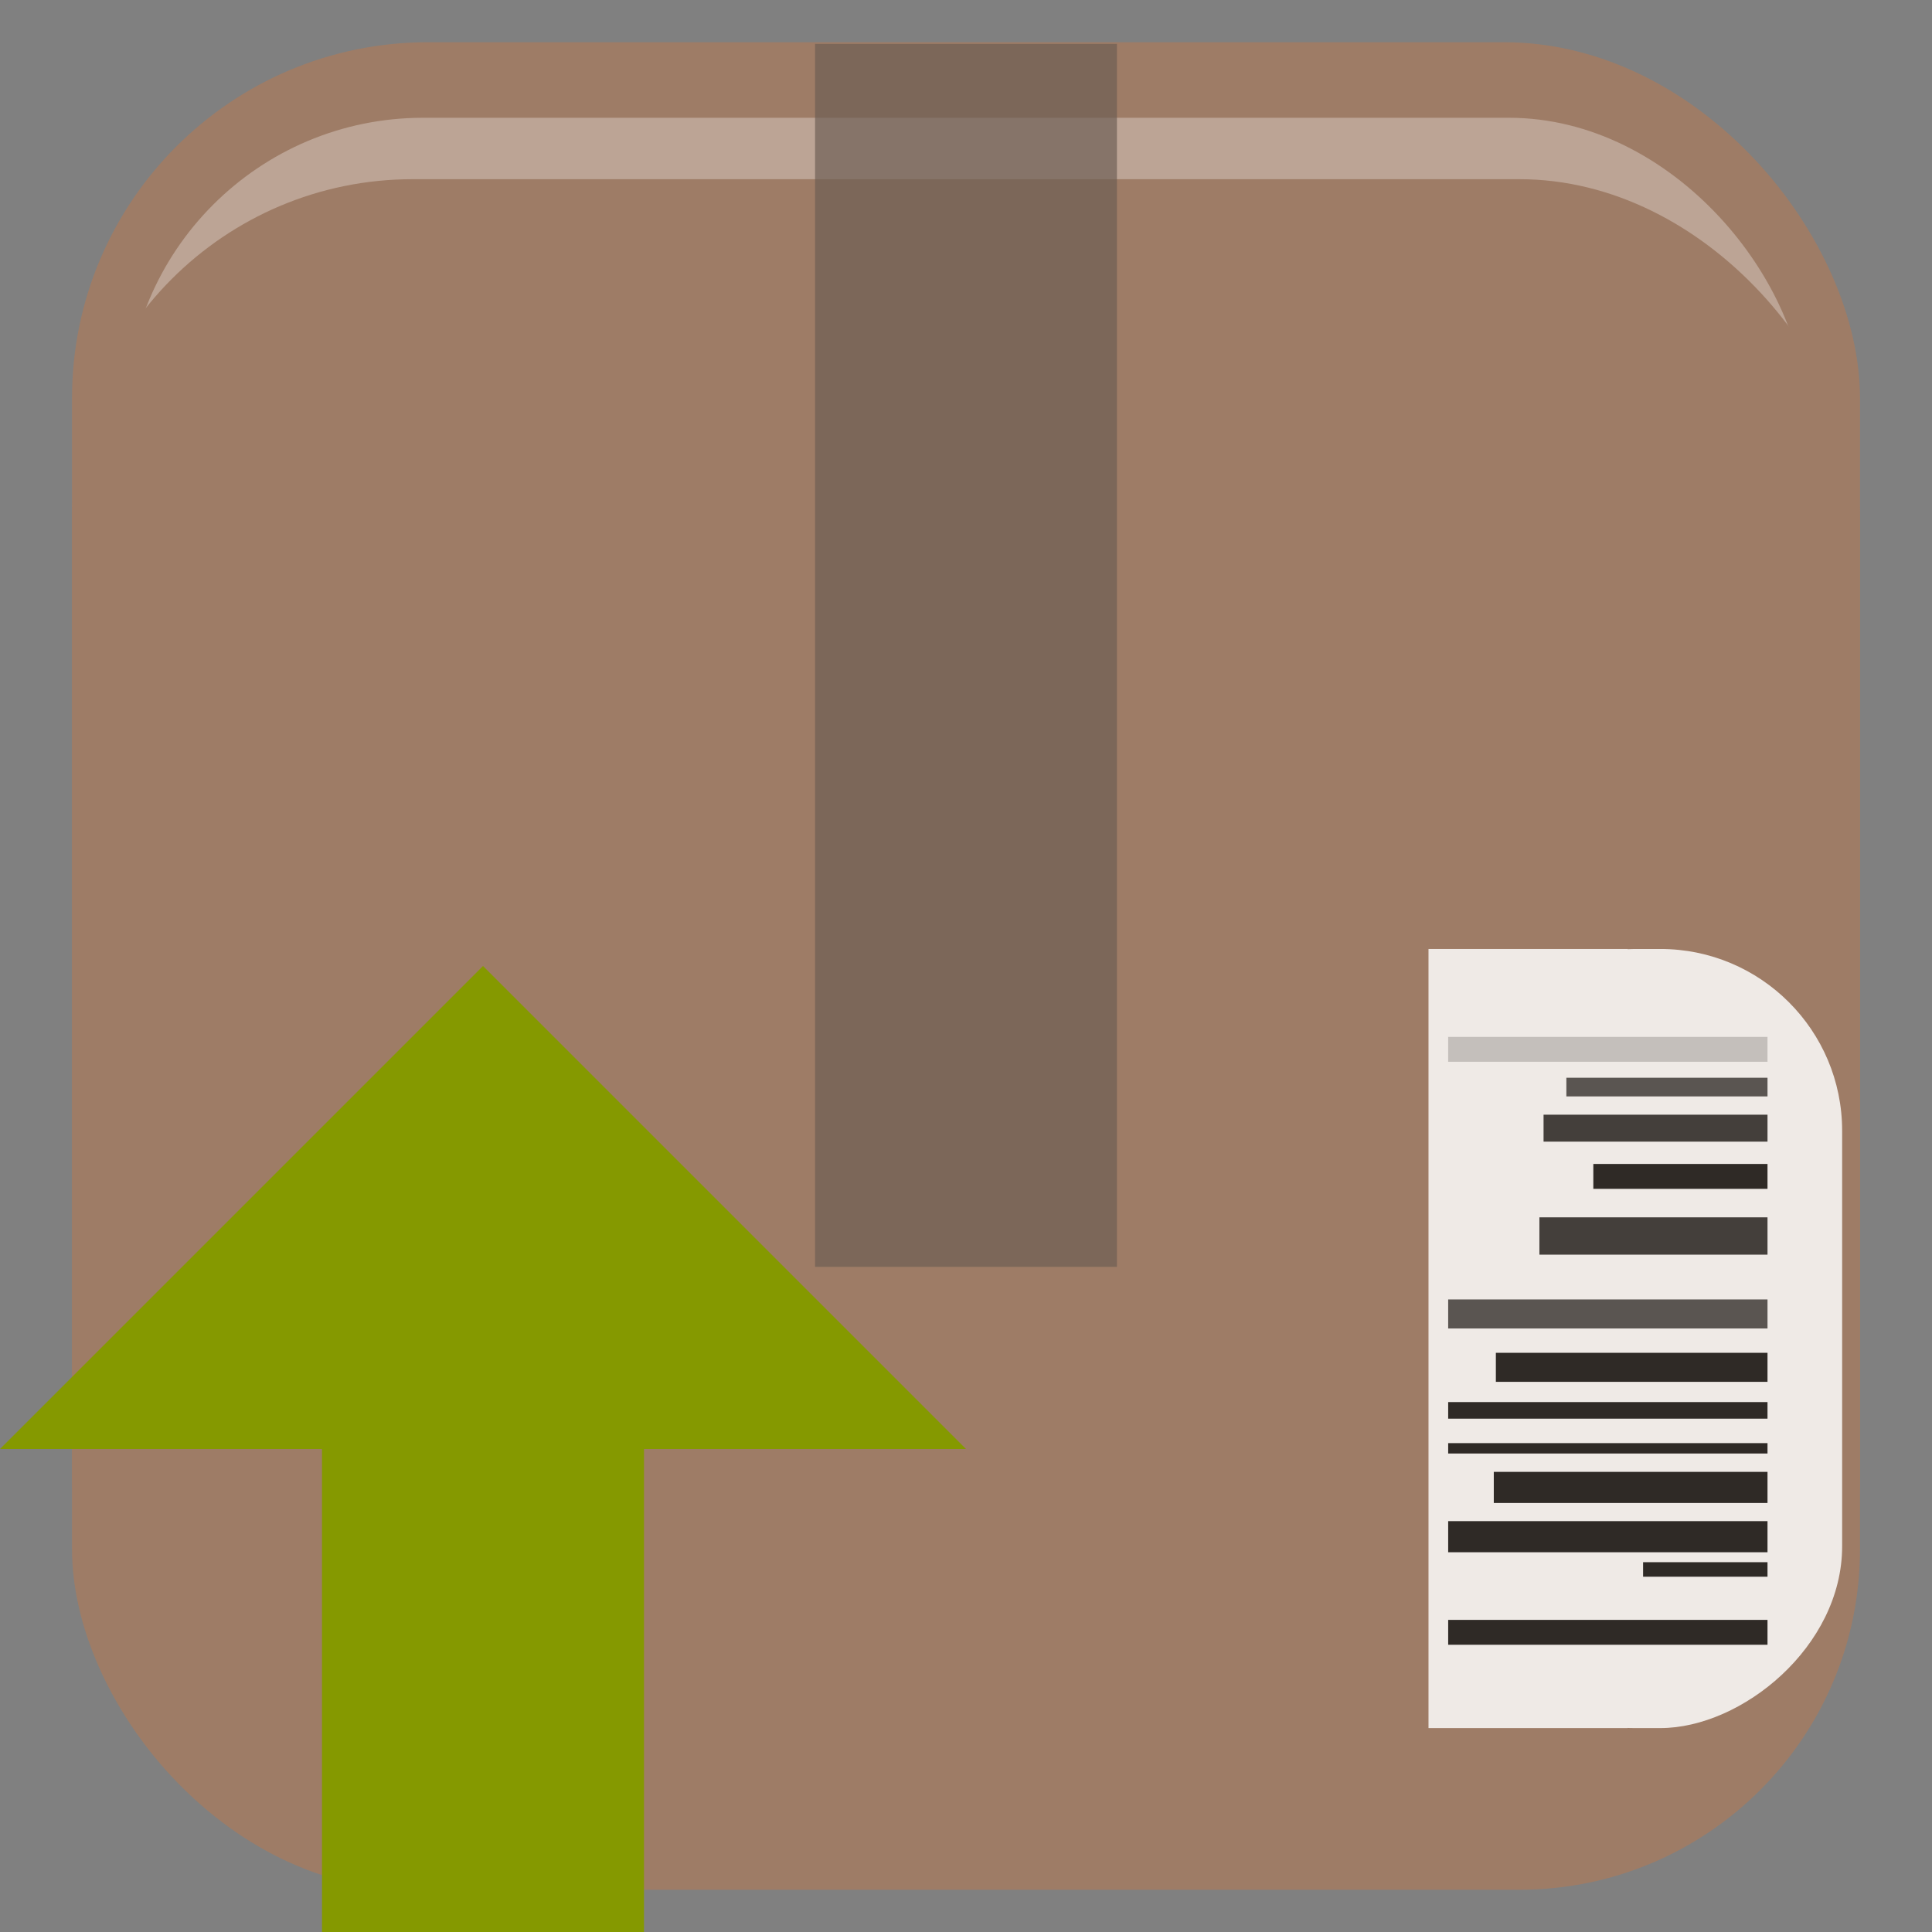 <?xml version="1.0" encoding="UTF-8" standalone="no"?>
<svg
   xmlns:dc="http://purl.org/dc/elements/1.1/"
   xmlns:cc="http://creativecommons.org/ns#"
   xmlns:rdf="http://www.w3.org/1999/02/22-rdf-syntax-ns#"
   xmlns:svg="http://www.w3.org/2000/svg"
   xmlns="http://www.w3.org/2000/svg"
   xmlns:sodipodi="http://sodipodi.sourceforge.net/DTD/sodipodi-0.dtd"
   xmlns:inkscape="http://www.inkscape.org/namespaces/inkscape"
   width="48"
   height="48"
   viewBox="0 0 48 48"
   id="svg2"
   version="1.1"
   inkscape:version="0.48.4 r9939"
   sodipodi:docname="package-upgrade.svg">
  <rect x="0" y="0" width="48" height="48" fill="#808080" stroke="none"/>
  <defs
     id="defs16" />
  <sodipodi:namedview
     pagecolor="#ffffff"
     bordercolor="#666666"
     borderopacity="1"
     objecttolerance="10"
     gridtolerance="10"
     guidetolerance="10"
     inkscape:pageopacity="0"
     inkscape:pageshadow="2"
     inkscape:window-width="1440"
     inkscape:window-height="834"
     id="namedview14"
     showgrid="false"
     inkscape:zoom="4.9166667"
     inkscape:cx="-1.4237287"
     inkscape:cy="24"
     inkscape:window-x="0"
     inkscape:window-y="27"
     inkscape:window-maximized="1"
     inkscape:current-layer="svg2" />
  <g
     id="g3014"
     transform="translate(0,1.5475464e-5)">
    <g
       transform="translate(0,-1004.362)"
       id="layer1"
       inkscape:label="bottom">
      <rect
         ry="8.846"
         y="1005.411"
         x="1.789"
         height="44.422"
         width="44.422"
         id="rect2983"
         style="fill:#9e7c66;fill-opacity:1;fill-rule:nonzero;stroke:none" />
      <rect
         style="fill:#bca495;fill-opacity:1;fill-rule:nonzero;stroke:none"
         id="rect3774"
         width="41.73"
         height="37.033"
         x="3.135"
         y="1007.288"
         ry="7.375" />
    </g>
    <g
       transform="translate(0,-1004.362)"
       inkscape:label="top"
       id="layer2">
      <rect
         ry="8.463"
         y="1008.814"
         x="1.789"
         height="42.499"
         width="44.422"
         id="rect2983-1"
         style="fill:#9e7c66;fill-opacity:1;fill-rule:nonzero;stroke:none" />
    </g>
    <g
       transform="translate(0,-1004.362)"
       inkscape:label="barcode"
       id="layer3">
      <g
         style="opacity:0.836"
         transform="matrix(0,0.051,-0.051,0,82.592,1063.749)"
         id="g3817">
        <g
           id="g3783"
           transform="matrix(0.738,0,0,0.738,-786.956,239.687)"
           style="fill:#ffffff">
          <rect
             ry="0"
             y="795.219"
             x="114.904"
             height="131.429"
             width="514.286"
             id="rect3777"
             style="fill:#ffffff;fill-opacity:1;fill-rule:nonzero;stroke:none" />
          <rect
             style="fill:#ffffff;fill-opacity:1;fill-rule:nonzero;stroke:none"
             id="rect3781"
             width="514.286"
             height="257.143"
             x="114.904"
             y="653.61"
             ry="120" />
        </g>
        <rect
           style="fill:#4d4d4d;fill-opacity:1;fill-rule:nonzero;stroke:none"
           id="rect3787"
           width="9.091"
           height="97.985"
           x="-639.427"
           y="758.408"
           ry="0" />
        <rect
           ry="0"
           y="758.408"
           x="-597.427"
           height="84.853"
           width="12.122"
           id="rect3793"
           style="fill:#1a1a1a;fill-opacity:1;fill-rule:nonzero;stroke:none" />
        <rect
           style="fill:#4d4d4d;fill-opacity:1;fill-rule:nonzero;stroke:none"
           id="rect3795"
           width="14.142"
           height="155.563"
           x="-531.427"
           y="758.408"
           ry="0" />
        <rect
           ry="0"
           y="758.408"
           x="-481.427"
           height="155.563"
           width="8.081"
           id="rect3797"
           style="fill:#1a1a1a;fill-opacity:1;fill-rule:nonzero;stroke:none" />
        <rect
           style="fill:#1a1a1a;fill-opacity:1;fill-rule:nonzero;stroke:none"
           id="rect3799"
           width="15.152"
           height="155.563"
           x="-423.427"
           y="758.408"
           ry="0" />
        <rect
           ry="0"
           y="758.408"
           x="-375.325"
           height="155.563"
           width="12.122"
           id="rect3801"
           style="fill:#1a1a1a;fill-opacity:1;fill-rule:nonzero;stroke:none" />
        <rect
           style="fill:#cccccc;fill-opacity:1;fill-rule:nonzero;stroke:none"
           id="rect3803"
           width="12.122"
           height="155.563"
           x="-659.325"
           y="758.408"
           ry="0" />
        <rect
           style="fill:#333333;fill-opacity:1;fill-rule:nonzero;stroke:none"
           id="rect3805"
           width="13.132"
           height="109.096"
           x="-621.427"
           y="758.408"
           ry="0" />
        <rect
           ry="0"
           y="758.408"
           x="-571.427"
           height="111.117"
           width="18.183"
           id="rect3807"
           style="fill:#333333;fill-opacity:1;fill-rule:nonzero;stroke:none" />
        <rect
           ry="0"
           y="758.408"
           x="-505.427"
           height="132.33"
           width="14.142"
           id="rect3809"
           style="fill:#1a1a1a;fill-opacity:1;fill-rule:nonzero;stroke:none" />
        <rect
           ry="0"
           y="758.408"
           x="-461.427"
           height="155.563"
           width="5.051"
           id="rect3811"
           style="fill:#1a1a1a;fill-opacity:1;fill-rule:nonzero;stroke:none" />
        <rect
           ry="0"
           y="758.408"
           x="-447.427"
           height="133.34"
           width="15.152"
           id="rect3813"
           style="fill:#1a1a1a;fill-opacity:1;fill-rule:nonzero;stroke:none" />
        <rect
           ry="0"
           y="758.408"
           x="-403.427"
           height="60.609"
           width="7.071"
           id="rect3815"
           style="fill:#1a1a1a;fill-opacity:1;fill-rule:nonzero;stroke:none" />
      </g>
      <rect
         y="1005.452"
         x="20.25"
         height="30.384"
         width="7.5"
         id="rect3835"
         style="fill:#6c5d53;fill-opacity:0.662;fill-rule:nonzero;stroke:none" />
    </g>
  </g>
  <path
     style="fill:#859900"
     d="m 12,24 -12,12 8,0 0,12 8,0 0,-12 8,0 z"
     id="path12-6"
     inkscape:connector-curvature="0" />
</svg>
